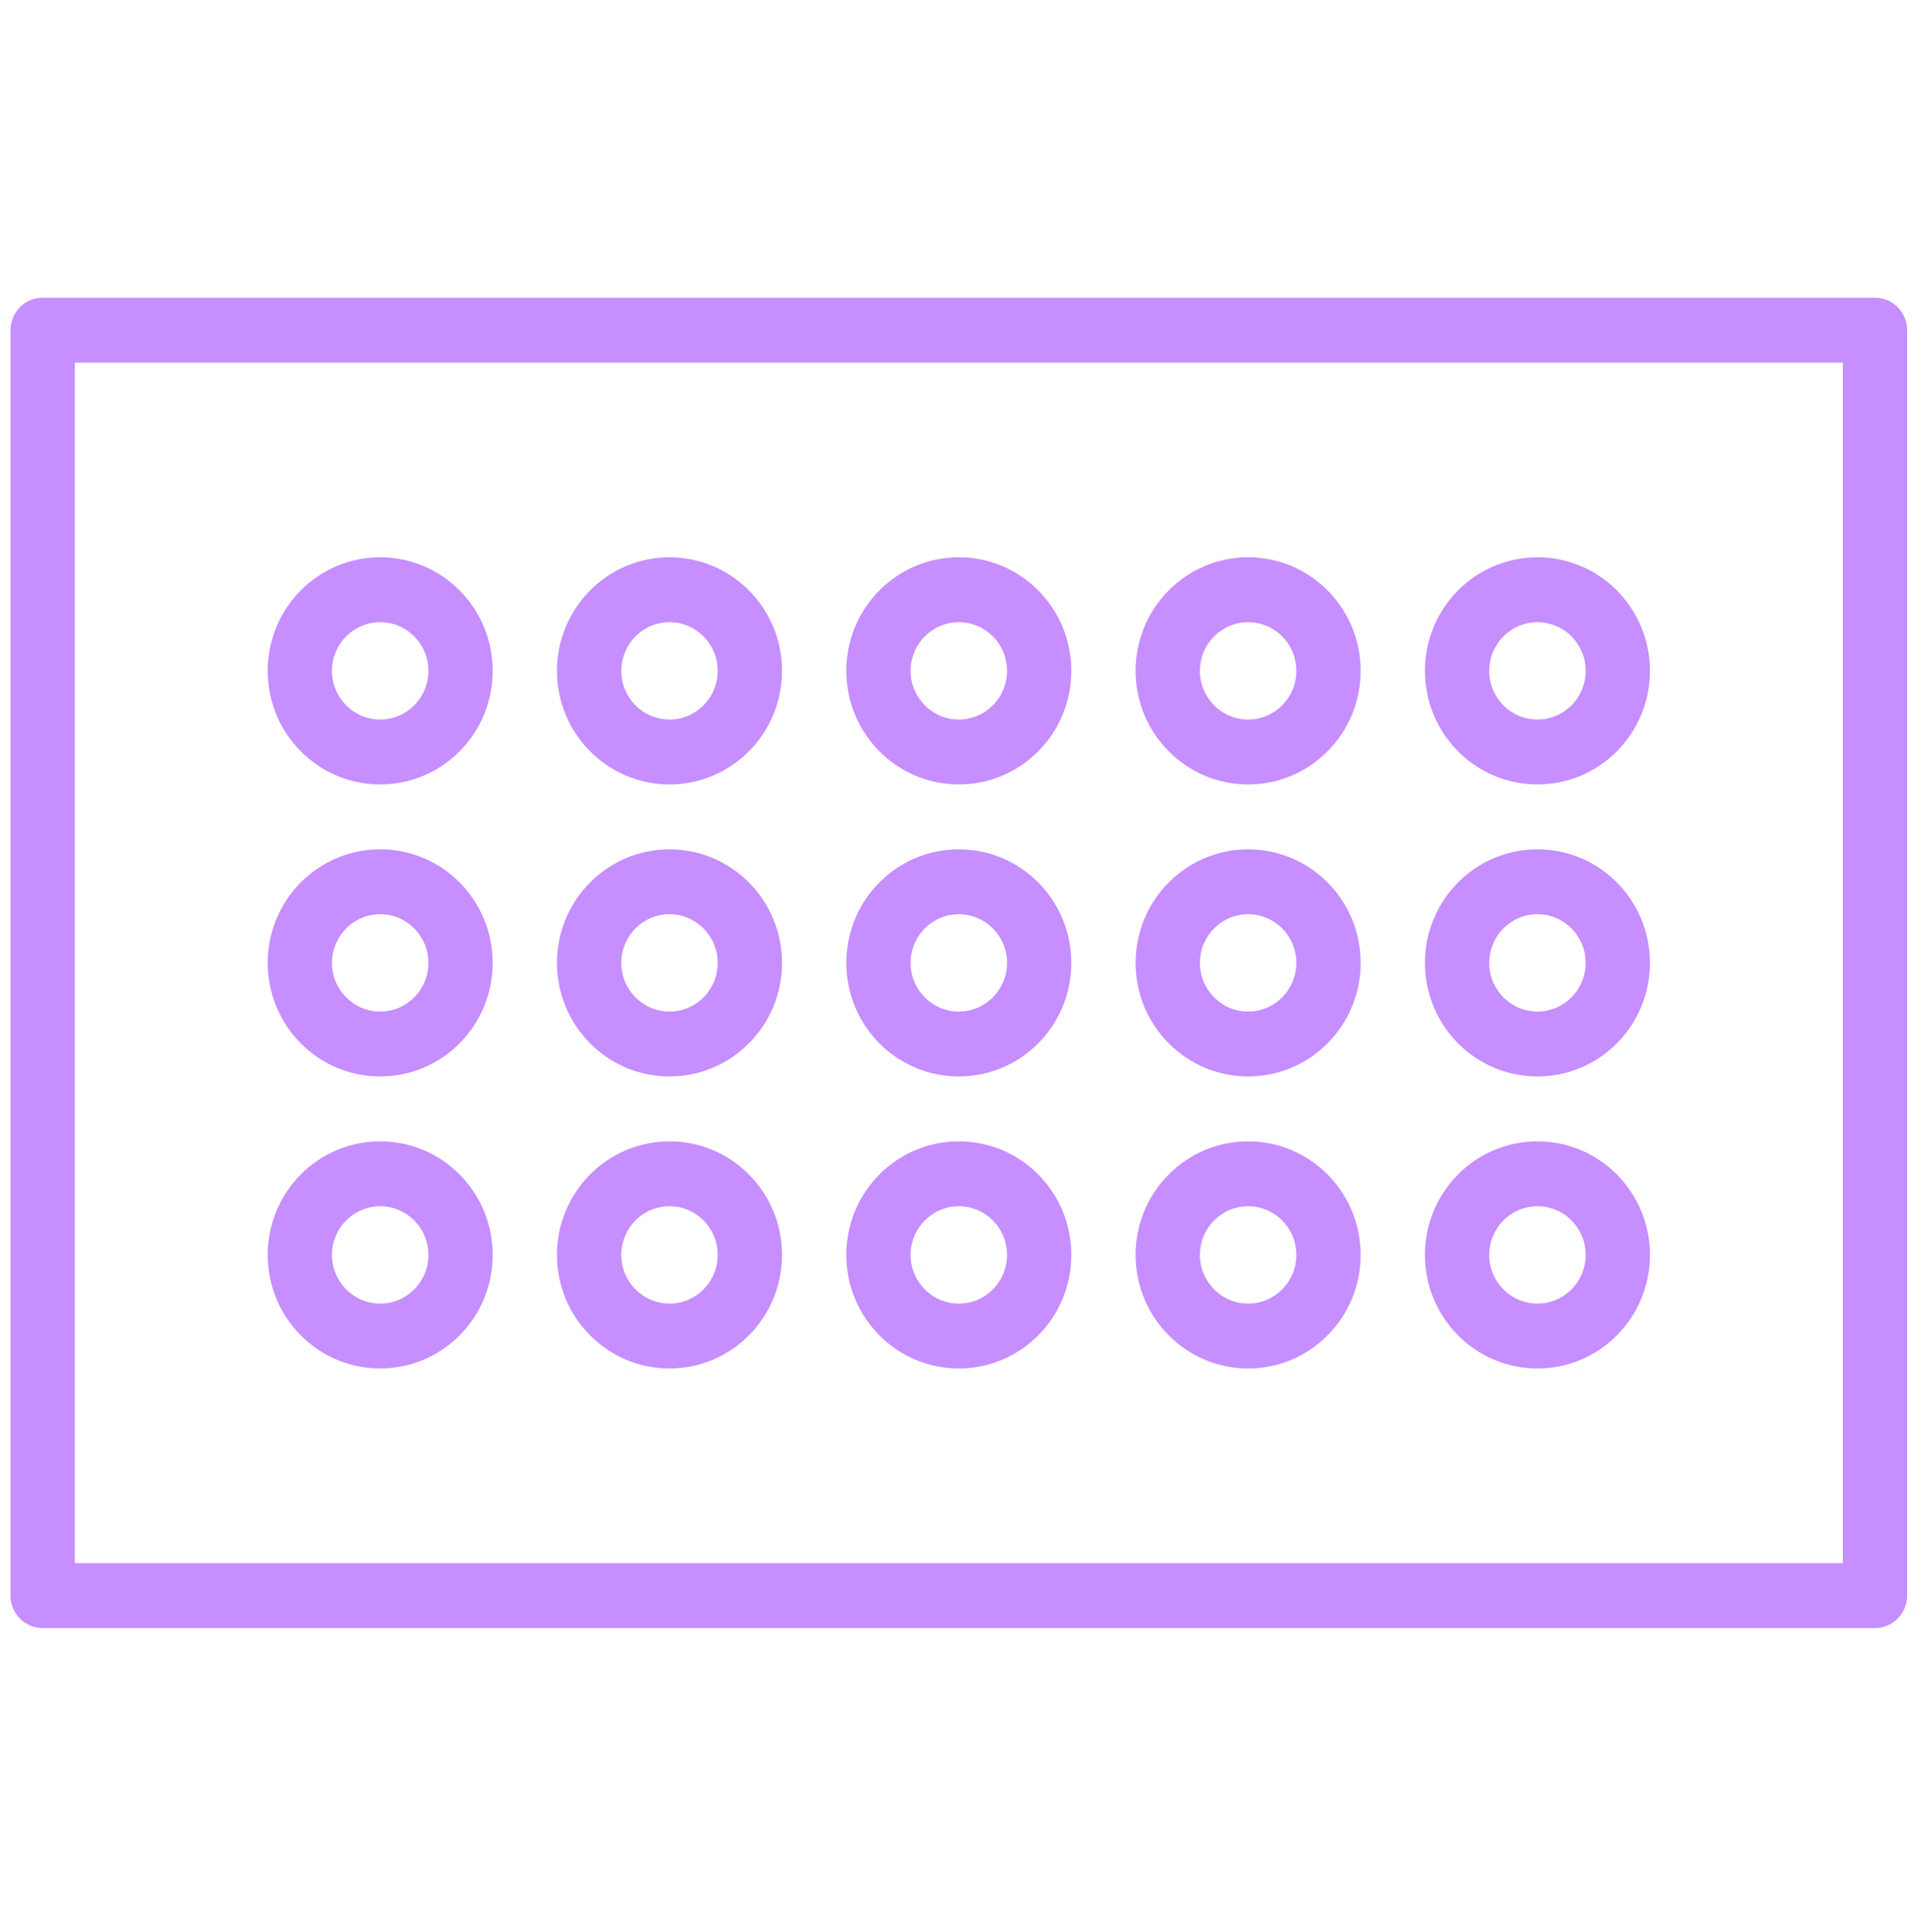 <svg width="110" height="111" viewBox="0 0 110 111" fill="none" xmlns="http://www.w3.org/2000/svg">
<g clip-path="url(#clip0)">
<path d="M107.757 17.107H2.452C1.432 17.107 0.604 17.942 0.604 18.971V91.683C0.604 92.713 1.432 93.548 2.452 93.548H107.757C108.777 93.548 109.604 92.713 109.604 91.683V18.971C109.604 17.942 108.777 17.107 107.757 17.107ZM105.91 89.819H4.299V20.836H105.91V89.819Z" fill="#C68EFF"/>
<path d="M21.85 32.022C18.279 32.022 15.384 34.944 15.384 38.548C15.384 42.152 18.279 45.073 21.85 45.073C25.421 45.073 28.316 42.152 28.316 38.548C28.316 34.944 25.421 32.022 21.85 32.022ZM21.85 41.344C20.32 41.344 19.079 40.092 19.079 38.548C19.079 37.003 20.32 35.751 21.85 35.751C23.381 35.751 24.621 37.003 24.621 38.548C24.621 40.092 23.381 41.344 21.85 41.344Z" fill="#C68EFF"/>
<path d="M38.477 32.022C34.906 32.022 32.011 34.944 32.011 38.548C32.011 42.152 34.906 45.073 38.477 45.073C42.048 45.073 44.943 42.152 44.943 38.548C44.943 34.944 42.048 32.022 38.477 32.022ZM38.477 41.344C36.947 41.344 35.706 40.092 35.706 38.548C35.706 37.003 36.947 35.751 38.477 35.751C40.008 35.751 41.248 37.003 41.248 38.548C41.248 40.092 40.008 41.344 38.477 41.344Z" fill="#C68EFF"/>
<path d="M55.105 32.022C51.533 32.022 48.638 34.944 48.638 38.548C48.638 42.152 51.533 45.073 55.105 45.073C58.676 45.073 61.571 42.152 61.571 38.548C61.571 34.944 58.676 32.022 55.105 32.022ZM55.105 41.344C53.574 41.344 52.333 40.092 52.333 38.548C52.333 37.003 53.574 35.751 55.105 35.751C56.635 35.751 57.876 37.003 57.876 38.548C57.876 40.092 56.635 41.344 55.105 41.344Z" fill="#C68EFF"/>
<path d="M71.732 32.022C68.161 32.022 65.266 34.944 65.266 38.548C65.266 42.152 68.161 45.073 71.732 45.073C75.303 45.073 78.198 42.152 78.198 38.548C78.198 34.944 75.303 32.022 71.732 32.022ZM71.732 41.344C70.201 41.344 68.96 40.092 68.96 38.548C68.96 37.003 70.201 35.751 71.732 35.751C73.262 35.751 74.503 37.003 74.503 38.548C74.503 40.092 73.262 41.344 71.732 41.344Z" fill="#C68EFF"/>
<path d="M88.359 32.022C84.787 32.022 81.893 34.944 81.893 38.548C81.893 42.152 84.787 45.073 88.359 45.073C91.93 45.073 94.825 42.152 94.825 38.548C94.825 34.944 91.93 32.022 88.359 32.022ZM88.359 41.344C86.828 41.344 85.588 40.092 85.588 38.548C85.588 37.003 86.828 35.751 88.359 35.751C89.889 35.751 91.13 37.003 91.13 38.548C91.13 40.092 89.889 41.344 88.359 41.344Z" fill="#C68EFF"/>
<path d="M21.85 48.802C18.279 48.802 15.384 51.724 15.384 55.327C15.384 58.931 18.279 61.853 21.85 61.853C25.421 61.853 28.316 58.931 28.316 55.327C28.316 51.724 25.421 48.802 21.85 48.802ZM21.85 58.124C20.32 58.124 19.079 56.872 19.079 55.327C19.079 53.783 20.32 52.531 21.85 52.531C23.381 52.531 24.621 53.783 24.621 55.327C24.621 56.872 23.381 58.124 21.85 58.124Z" fill="#C68EFF"/>
<path d="M38.477 48.802C34.906 48.802 32.011 51.724 32.011 55.327C32.011 58.931 34.906 61.853 38.477 61.853C42.048 61.853 44.943 58.931 44.943 55.327C44.943 51.724 42.048 48.802 38.477 48.802ZM38.477 58.124C36.947 58.124 35.706 56.872 35.706 55.327C35.706 53.783 36.947 52.531 38.477 52.531C40.008 52.531 41.248 53.783 41.248 55.327C41.248 56.872 40.008 58.124 38.477 58.124Z" fill="#C68EFF"/>
<path d="M55.105 48.802C51.533 48.802 48.638 51.724 48.638 55.327C48.638 58.931 51.533 61.853 55.105 61.853C58.676 61.853 61.571 58.931 61.571 55.327C61.571 51.724 58.676 48.802 55.105 48.802ZM55.105 58.124C53.574 58.124 52.333 56.872 52.333 55.327C52.333 53.783 53.574 52.531 55.105 52.531C56.635 52.531 57.876 53.783 57.876 55.327C57.876 56.872 56.635 58.124 55.105 58.124Z" fill="#C68EFF"/>
<path d="M71.732 48.802C68.161 48.802 65.266 51.724 65.266 55.327C65.266 58.931 68.161 61.853 71.732 61.853C75.303 61.853 78.198 58.931 78.198 55.327C78.198 51.724 75.303 48.802 71.732 48.802ZM71.732 58.124C70.201 58.124 68.96 56.872 68.96 55.327C68.96 53.783 70.201 52.531 71.732 52.531C73.262 52.531 74.503 53.783 74.503 55.327C74.503 56.872 73.262 58.124 71.732 58.124Z" fill="#C68EFF"/>
<path d="M88.359 48.802C84.787 48.802 81.893 51.724 81.893 55.327C81.893 58.931 84.787 61.853 88.359 61.853C91.93 61.853 94.825 58.931 94.825 55.327C94.825 51.724 91.93 48.802 88.359 48.802ZM88.359 58.124C86.828 58.124 85.588 56.872 85.588 55.327C85.588 53.783 86.828 52.531 88.359 52.531C89.889 52.531 91.13 53.783 91.13 55.327C91.13 56.872 89.889 58.124 88.359 58.124Z" fill="#C68EFF"/>
<path d="M21.85 65.582C18.279 65.582 15.384 68.503 15.384 72.107C15.384 75.711 18.279 78.632 21.85 78.632C25.421 78.632 28.316 75.711 28.316 72.107C28.316 68.503 25.421 65.582 21.85 65.582ZM21.85 74.904C20.32 74.904 19.079 73.651 19.079 72.107C19.079 70.562 20.32 69.31 21.85 69.31C23.381 69.31 24.621 70.562 24.621 72.107C24.621 73.651 23.381 74.904 21.85 74.904Z" fill="#C68EFF"/>
<path d="M38.477 65.582C34.906 65.582 32.011 68.503 32.011 72.107C32.011 75.711 34.906 78.632 38.477 78.632C42.048 78.632 44.943 75.711 44.943 72.107C44.943 68.503 42.048 65.582 38.477 65.582ZM38.477 74.904C36.947 74.904 35.706 73.651 35.706 72.107C35.706 70.562 36.947 69.31 38.477 69.31C40.008 69.31 41.248 70.562 41.248 72.107C41.248 73.651 40.008 74.904 38.477 74.904Z" fill="#C68EFF"/>
<path d="M55.105 65.582C51.533 65.582 48.638 68.503 48.638 72.107C48.638 75.711 51.533 78.632 55.105 78.632C58.676 78.632 61.571 75.711 61.571 72.107C61.571 68.503 58.676 65.582 55.105 65.582ZM55.105 74.904C53.574 74.904 52.333 73.651 52.333 72.107C52.333 70.562 53.574 69.31 55.105 69.31C56.635 69.31 57.876 70.562 57.876 72.107C57.876 73.651 56.635 74.904 55.105 74.904Z" fill="#C68EFF"/>
<path d="M71.732 65.582C68.161 65.582 65.266 68.503 65.266 72.107C65.266 75.711 68.161 78.632 71.732 78.632C75.303 78.632 78.198 75.711 78.198 72.107C78.198 68.503 75.303 65.582 71.732 65.582ZM71.732 74.904C70.201 74.904 68.96 73.651 68.96 72.107C68.96 70.562 70.201 69.31 71.732 69.31C73.262 69.31 74.503 70.562 74.503 72.107C74.503 73.651 73.262 74.904 71.732 74.904Z" fill="#C68EFF"/>
<path d="M88.359 65.582C84.787 65.582 81.893 68.503 81.893 72.107C81.893 75.711 84.787 78.632 88.359 78.632C91.93 78.632 94.825 75.711 94.825 72.107C94.825 68.503 91.93 65.582 88.359 65.582ZM88.359 74.904C86.828 74.904 85.588 73.651 85.588 72.107C85.588 70.562 86.828 69.31 88.359 69.31C89.889 69.31 91.13 70.562 91.13 72.107C91.13 73.651 89.889 74.904 88.359 74.904Z" fill="#C68EFF"/>
</g>
<defs>
<clipPath id="clip0">
<rect width="109" height="110" fill="white" transform="translate(0.604 0.327)"/>
</clipPath>
</defs>
</svg>
